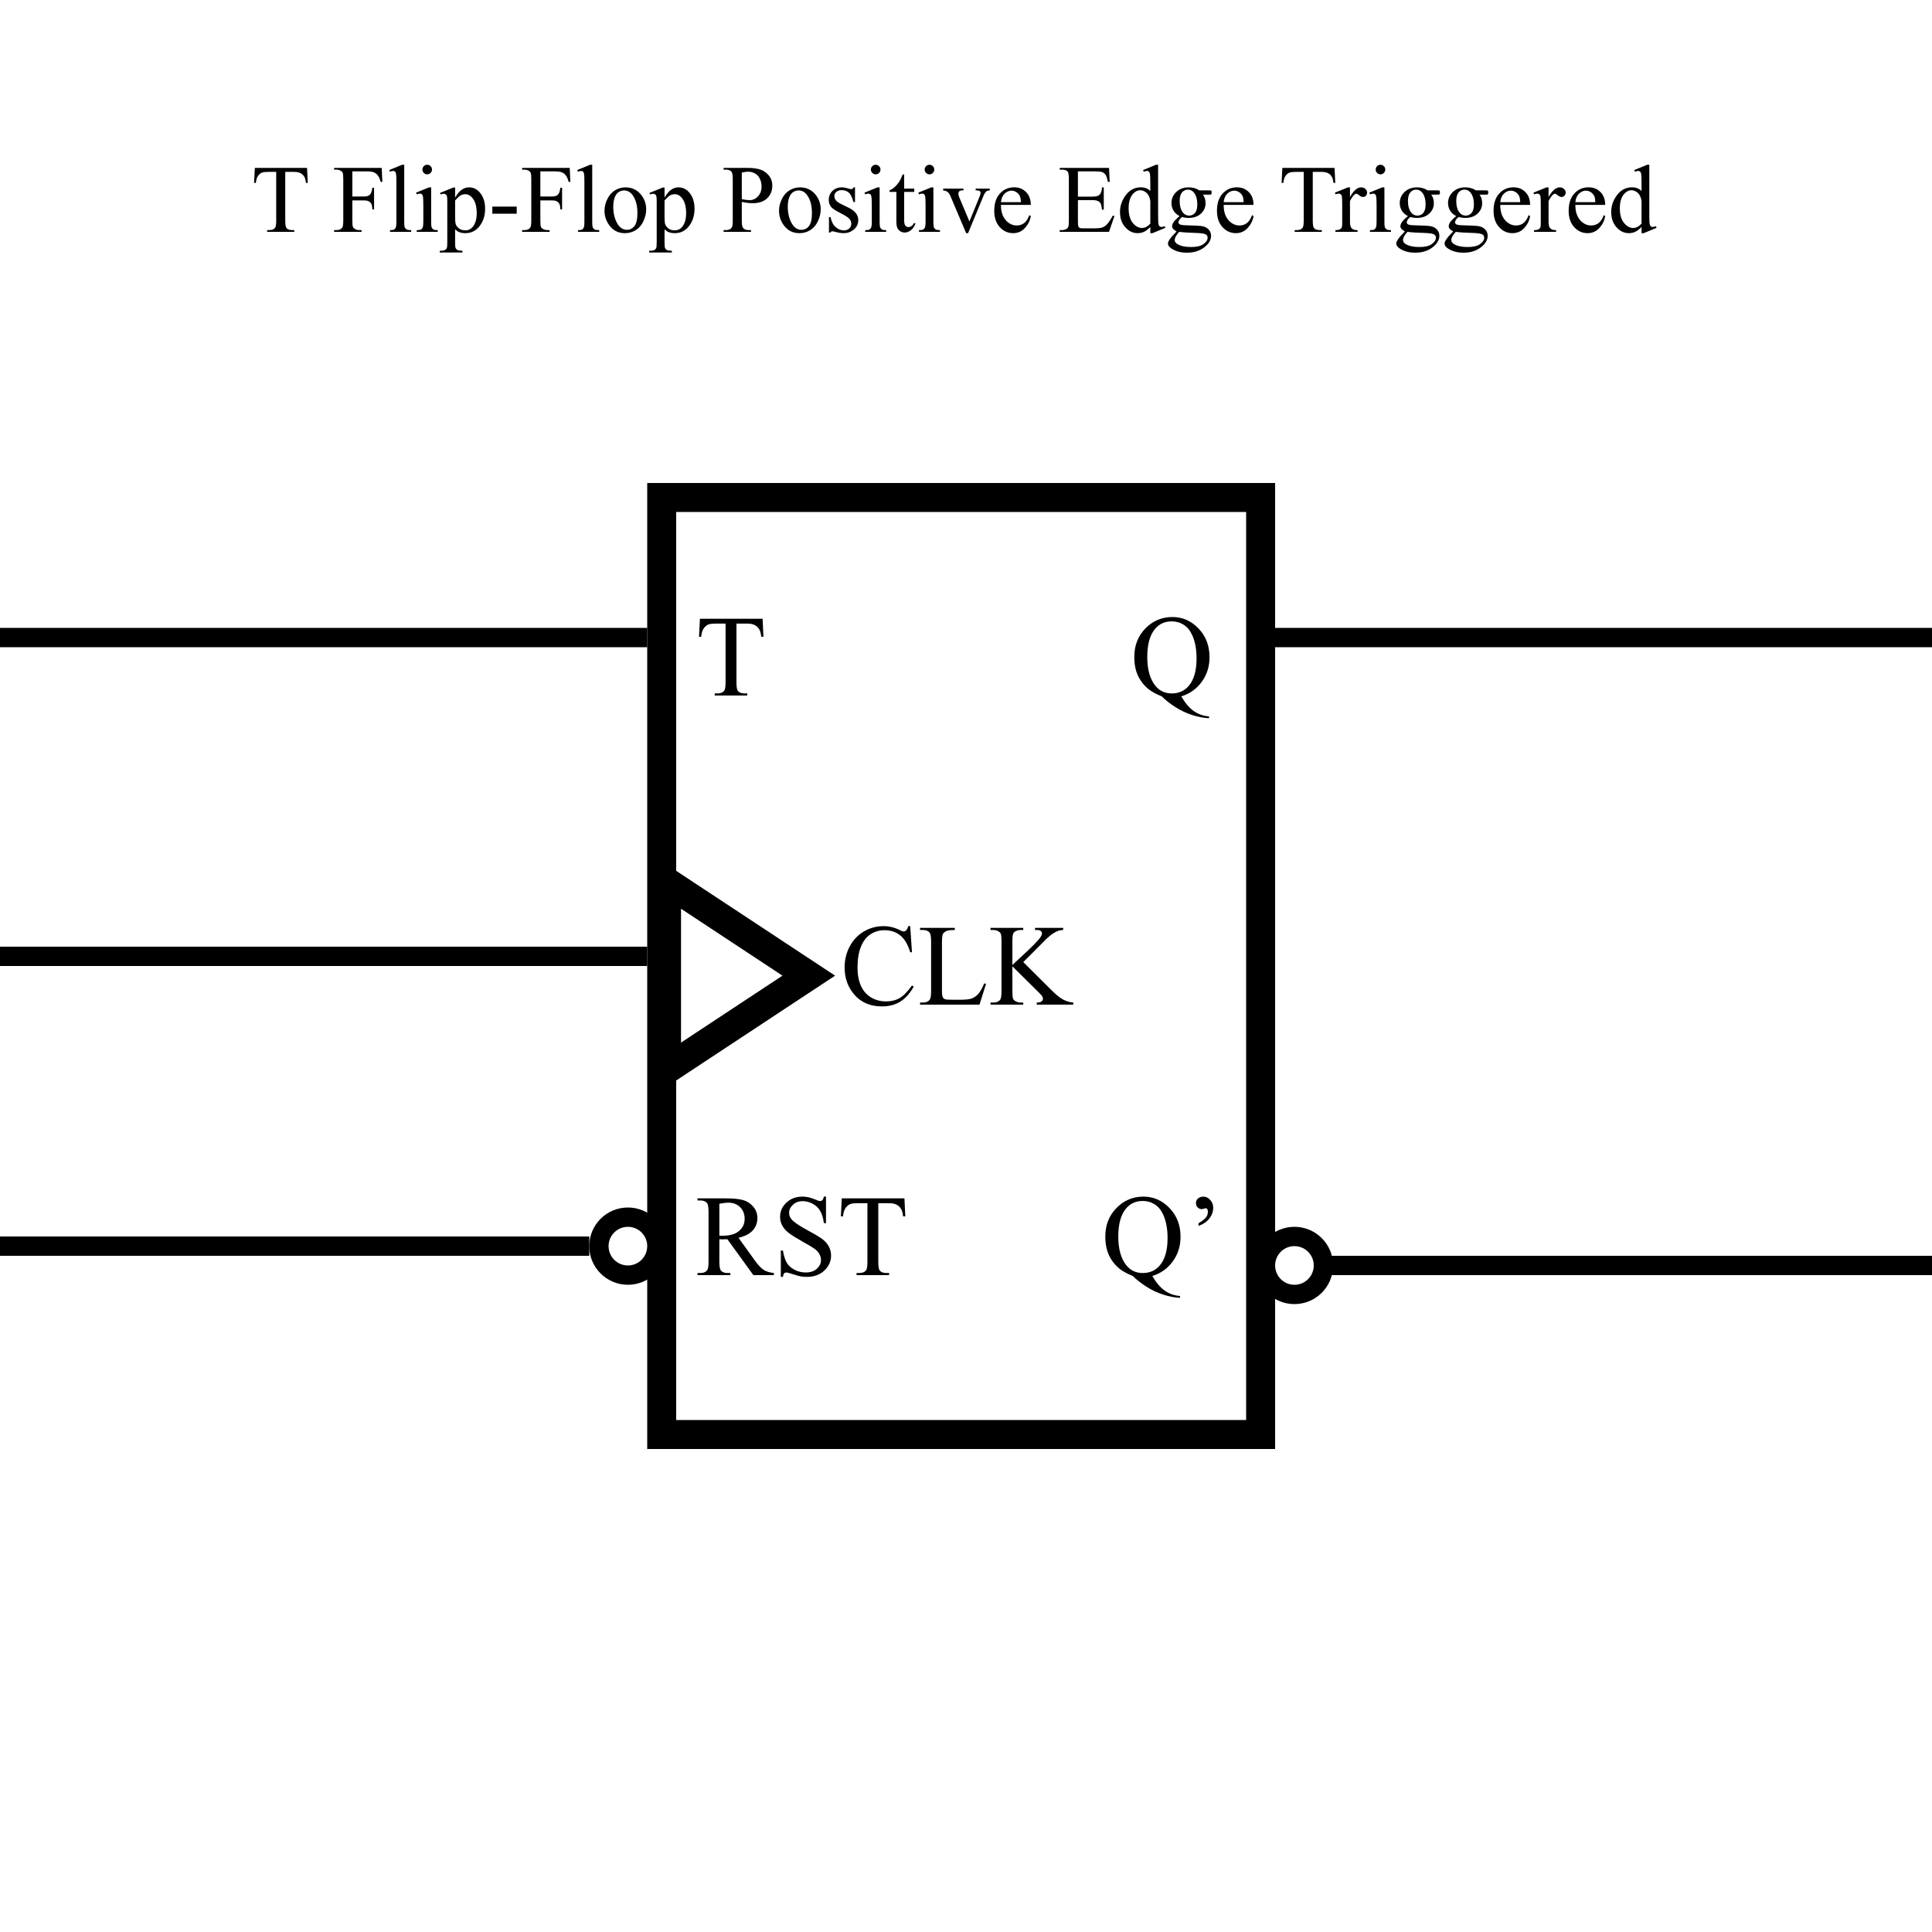 <svg width="200" height="200" viewBox="0 0 200 200" fill="none" xmlns="http://www.w3.org/2000/svg">
<rect width="200" height="200" fill="white"/>
<rect x="68.5" y="51.5" width="62" height="97" fill="white" stroke="black" stroke-width="3"/>
<line y1="66" x2="67" y2="66" stroke="black" stroke-width="2"/>
<line y1="129" x2="61" y2="129" stroke="black" stroke-width="2"/>
<line y1="99" x2="67" y2="99" stroke="black" stroke-width="2"/>
<line x1="130" y1="66" x2="200" y2="66" stroke="black" stroke-width="2"/>
<line x1="130" y1="131" x2="200" y2="131" stroke="black" stroke-width="2"/>
<path d="M78.943 64.055L79.031 65.918H78.809C78.766 65.59 78.707 65.356 78.633 65.215C78.512 64.988 78.35 64.822 78.147 64.717C77.947 64.607 77.684 64.553 77.356 64.553H76.236V70.623C76.236 71.111 76.289 71.416 76.394 71.537C76.543 71.701 76.772 71.783 77.08 71.783H77.356V72H73.986V71.783H74.268C74.603 71.783 74.842 71.682 74.982 71.478C75.068 71.353 75.111 71.068 75.111 70.623V64.553H74.156C73.785 64.553 73.522 64.58 73.365 64.635C73.162 64.709 72.988 64.852 72.844 65.062C72.699 65.273 72.613 65.559 72.586 65.918H72.363L72.457 64.055H78.943Z" fill="black"/>
<path d="M94.225 95.873L94.406 98.574H94.225C93.982 97.766 93.637 97.184 93.188 96.828C92.738 96.473 92.199 96.295 91.57 96.295C91.043 96.295 90.566 96.43 90.141 96.699C89.715 96.965 89.379 97.391 89.133 97.977C88.891 98.562 88.769 99.291 88.769 100.162C88.769 100.881 88.885 101.504 89.115 102.031C89.346 102.559 89.691 102.963 90.152 103.244C90.617 103.525 91.147 103.666 91.74 103.666C92.256 103.666 92.711 103.557 93.106 103.338C93.5 103.115 93.934 102.676 94.406 102.02L94.588 102.137C94.189 102.844 93.725 103.361 93.193 103.689C92.662 104.018 92.031 104.182 91.301 104.182C89.984 104.182 88.965 103.693 88.242 102.717C87.703 101.99 87.434 101.135 87.434 100.15C87.434 99.357 87.611 98.629 87.967 97.965C88.322 97.301 88.811 96.787 89.432 96.424C90.057 96.057 90.738 95.873 91.477 95.873C92.051 95.873 92.617 96.014 93.176 96.295C93.34 96.381 93.457 96.424 93.527 96.424C93.633 96.424 93.725 96.387 93.803 96.312C93.904 96.207 93.977 96.061 94.019 95.873H94.225ZM101.883 101.803L102.076 101.844L101.396 104H95.244V103.783H95.543C95.879 103.783 96.119 103.674 96.264 103.455C96.346 103.33 96.387 103.041 96.387 102.588V97.461C96.387 96.965 96.332 96.654 96.223 96.529C96.07 96.357 95.844 96.272 95.543 96.272H95.244V96.055H98.842V96.272C98.42 96.268 98.123 96.307 97.951 96.389C97.783 96.471 97.668 96.574 97.606 96.699C97.543 96.824 97.512 97.123 97.512 97.596V102.588C97.512 102.912 97.543 103.135 97.606 103.256C97.652 103.338 97.725 103.398 97.822 103.438C97.92 103.477 98.225 103.496 98.736 103.496H99.316C99.926 103.496 100.354 103.451 100.6 103.361C100.846 103.271 101.07 103.113 101.273 102.887C101.477 102.656 101.68 102.295 101.883 101.803ZM105.926 99.594L108.855 102.506C109.336 102.986 109.746 103.314 110.086 103.49C110.426 103.662 110.766 103.76 111.105 103.783V104H107.326V103.783C107.553 103.783 107.715 103.746 107.812 103.672C107.914 103.594 107.965 103.508 107.965 103.414C107.965 103.32 107.945 103.236 107.906 103.162C107.871 103.088 107.75 102.949 107.543 102.746L104.801 100.033V102.594C104.801 102.996 104.826 103.262 104.877 103.391C104.916 103.488 104.998 103.572 105.123 103.643C105.291 103.736 105.469 103.783 105.656 103.783H105.926V104H102.539V103.783H102.82C103.148 103.783 103.387 103.688 103.535 103.496C103.629 103.371 103.676 103.07 103.676 102.594V97.461C103.676 97.059 103.65 96.791 103.6 96.658C103.561 96.564 103.48 96.482 103.359 96.412C103.188 96.318 103.008 96.272 102.82 96.272H102.539V96.055H105.926V96.272H105.656C105.473 96.272 105.295 96.316 105.123 96.406C105.002 96.469 104.918 96.562 104.871 96.688C104.824 96.812 104.801 97.07 104.801 97.461V99.893C104.879 99.818 105.146 99.57 105.604 99.148C106.764 98.086 107.465 97.377 107.707 97.022C107.812 96.865 107.865 96.728 107.865 96.611C107.865 96.522 107.824 96.443 107.742 96.377C107.66 96.307 107.521 96.272 107.326 96.272H107.145V96.055H110.062V96.272C109.891 96.275 109.734 96.299 109.594 96.342C109.453 96.385 109.281 96.469 109.078 96.594C108.875 96.715 108.625 96.912 108.328 97.186C108.242 97.264 107.846 97.664 107.139 98.387L105.926 99.594Z" fill="black"/>
<path d="M80.109 132H77.988L75.299 128.285C75.1 128.293 74.938 128.297 74.812 128.297C74.762 128.297 74.707 128.297 74.648 128.297C74.59 128.293 74.529 128.289 74.467 128.285V130.594C74.467 131.094 74.522 131.404 74.631 131.525C74.779 131.697 75.002 131.783 75.299 131.783H75.609V132H72.205V131.783H72.504C72.84 131.783 73.08 131.674 73.225 131.455C73.307 131.334 73.348 131.047 73.348 130.594V125.461C73.348 124.961 73.293 124.65 73.184 124.529C73.031 124.357 72.805 124.271 72.504 124.271H72.205V124.055H75.1C75.943 124.055 76.564 124.117 76.963 124.242C77.365 124.363 77.705 124.59 77.982 124.922C78.264 125.25 78.404 125.643 78.404 126.1C78.404 126.588 78.244 127.012 77.924 127.371C77.607 127.73 77.115 127.984 76.447 128.133L78.088 130.412C78.463 130.936 78.785 131.283 79.055 131.455C79.324 131.627 79.676 131.736 80.109 131.783V132ZM74.467 127.916C74.541 127.916 74.606 127.918 74.66 127.922C74.715 127.922 74.76 127.922 74.795 127.922C75.553 127.922 76.123 127.758 76.506 127.43C76.893 127.102 77.086 126.684 77.086 126.176C77.086 125.68 76.93 125.277 76.617 124.969C76.309 124.656 75.898 124.5 75.387 124.5C75.16 124.5 74.853 124.537 74.467 124.611V127.916ZM85.506 123.873V126.621H85.289C85.219 126.094 85.092 125.674 84.908 125.361C84.728 125.049 84.471 124.801 84.135 124.617C83.799 124.434 83.451 124.342 83.092 124.342C82.686 124.342 82.35 124.467 82.084 124.717C81.818 124.963 81.686 125.244 81.686 125.561C81.686 125.803 81.769 126.023 81.938 126.223C82.18 126.516 82.756 126.906 83.666 127.395C84.408 127.793 84.914 128.1 85.184 128.314C85.457 128.525 85.666 128.775 85.811 129.064C85.959 129.354 86.033 129.656 86.033 129.973C86.033 130.574 85.799 131.094 85.33 131.531C84.865 131.965 84.266 132.182 83.531 132.182C83.301 132.182 83.084 132.164 82.881 132.129C82.76 132.109 82.508 132.039 82.125 131.918C81.746 131.793 81.506 131.73 81.404 131.73C81.307 131.73 81.228 131.76 81.17 131.818C81.115 131.877 81.074 131.998 81.047 132.182H80.83V129.457H81.047C81.148 130.027 81.285 130.455 81.457 130.74C81.629 131.021 81.891 131.256 82.242 131.443C82.598 131.631 82.986 131.725 83.408 131.725C83.897 131.725 84.281 131.596 84.562 131.338C84.848 131.08 84.99 130.775 84.99 130.424C84.99 130.229 84.936 130.031 84.826 129.832C84.721 129.633 84.555 129.447 84.328 129.275C84.176 129.158 83.76 128.91 83.08 128.531C82.4 128.148 81.916 127.844 81.627 127.617C81.342 127.391 81.125 127.141 80.977 126.867C80.828 126.594 80.754 126.293 80.754 125.965C80.754 125.395 80.973 124.904 81.41 124.494C81.848 124.08 82.404 123.873 83.08 123.873C83.502 123.873 83.949 123.977 84.422 124.184C84.641 124.281 84.795 124.33 84.885 124.33C84.986 124.33 85.068 124.301 85.131 124.242C85.197 124.18 85.25 124.057 85.289 123.873H85.506ZM93.627 124.055L93.715 125.918H93.492C93.449 125.59 93.391 125.355 93.316 125.215C93.195 124.988 93.033 124.822 92.83 124.717C92.631 124.607 92.367 124.553 92.039 124.553H90.92V130.623C90.92 131.111 90.973 131.416 91.078 131.537C91.227 131.701 91.455 131.783 91.764 131.783H92.039V132H88.67V131.783H88.951C89.287 131.783 89.525 131.682 89.666 131.479C89.752 131.354 89.795 131.068 89.795 130.623V124.553H88.84C88.469 124.553 88.205 124.58 88.049 124.635C87.846 124.709 87.672 124.852 87.527 125.062C87.383 125.273 87.297 125.559 87.269 125.918H87.047L87.141 124.055H93.627Z" fill="black"/>
<path d="M122.285 72.088C122.684 72.775 123.113 73.281 123.574 73.606C124.039 73.93 124.566 74.115 125.156 74.162V74.35C124.617 74.33 124.041 74.221 123.428 74.022C122.814 73.826 122.232 73.553 121.682 73.201C121.135 72.853 120.662 72.482 120.264 72.088C119.701 71.861 119.256 71.621 118.928 71.367C118.451 70.988 118.08 70.523 117.814 69.973C117.553 69.418 117.422 68.764 117.422 68.01C117.422 66.822 117.807 65.836 118.576 65.051C119.346 64.266 120.277 63.873 121.371 63.873C122.41 63.873 123.309 64.268 124.066 65.057C124.828 65.842 125.209 66.834 125.209 68.033C125.209 69.006 124.938 69.859 124.395 70.594C123.855 71.328 123.152 71.826 122.285 72.088ZM121.301 64.324C120.59 64.324 120.018 64.578 119.584 65.086C119.037 65.723 118.764 66.697 118.764 68.01C118.764 69.295 119.041 70.285 119.596 70.981C120.025 71.516 120.594 71.783 121.301 71.783C122.035 71.783 122.627 71.516 123.076 70.981C123.604 70.348 123.867 69.414 123.867 68.18C123.867 67.231 123.723 66.432 123.434 65.783C123.211 65.283 122.914 64.916 122.543 64.682C122.176 64.443 121.762 64.324 121.301 64.324Z" fill="black"/>
<path d="M119.285 132.088C119.684 132.775 120.113 133.281 120.574 133.605C121.039 133.93 121.566 134.115 122.156 134.162V134.35C121.617 134.33 121.041 134.221 120.428 134.021C119.814 133.826 119.232 133.553 118.682 133.201C118.135 132.854 117.662 132.482 117.264 132.088C116.701 131.861 116.256 131.621 115.928 131.367C115.451 130.988 115.08 130.523 114.814 129.973C114.553 129.418 114.422 128.764 114.422 128.01C114.422 126.822 114.807 125.836 115.576 125.051C116.346 124.266 117.277 123.873 118.371 123.873C119.41 123.873 120.309 124.268 121.066 125.057C121.828 125.842 122.209 126.834 122.209 128.033C122.209 129.006 121.938 129.859 121.395 130.594C120.855 131.328 120.152 131.826 119.285 132.088ZM118.301 124.324C117.59 124.324 117.018 124.578 116.584 125.086C116.037 125.723 115.764 126.697 115.764 128.01C115.764 129.295 116.041 130.285 116.596 130.98C117.025 131.516 117.594 131.783 118.301 131.783C119.035 131.783 119.627 131.516 120.076 130.98C120.604 130.348 120.867 129.414 120.867 128.18C120.867 127.23 120.723 126.432 120.434 125.783C120.211 125.283 119.914 124.916 119.543 124.682C119.176 124.443 118.762 124.324 118.301 124.324ZM124.066 126.908V126.633C124.469 126.395 124.742 126.172 124.887 125.965C124.988 125.816 125.039 125.639 125.039 125.432C125.039 125.311 125.018 125.221 124.975 125.162C124.928 125.104 124.877 125.074 124.822 125.074C124.779 125.074 124.723 125.088 124.652 125.115C124.551 125.15 124.467 125.168 124.4 125.168C124.244 125.168 124.105 125.109 123.984 124.992C123.863 124.875 123.803 124.729 123.803 124.553C123.803 124.357 123.863 124.205 123.984 124.096C124.148 123.947 124.344 123.873 124.57 123.873C124.832 123.873 125.066 123.984 125.273 124.207C125.484 124.426 125.59 124.699 125.59 125.027C125.59 125.488 125.416 125.908 125.068 126.287C124.838 126.537 124.504 126.744 124.066 126.908Z" fill="black"/>
<path d="M31.786 17.379L31.859 18.932H31.674C31.638 18.658 31.589 18.463 31.527 18.346C31.426 18.157 31.291 18.019 31.122 17.931C30.956 17.84 30.736 17.794 30.463 17.794H29.53V22.852C29.53 23.259 29.574 23.513 29.662 23.614C29.786 23.751 29.976 23.819 30.233 23.819H30.463V24H27.655V23.819H27.89C28.17 23.819 28.368 23.735 28.485 23.565C28.557 23.461 28.593 23.224 28.593 22.852V17.794H27.797C27.488 17.794 27.268 17.817 27.138 17.862C26.968 17.924 26.824 18.043 26.703 18.219C26.583 18.395 26.511 18.632 26.488 18.932H26.303L26.381 17.379H31.786ZM36.474 17.74V20.343H37.68C37.956 20.343 38.158 20.283 38.285 20.162C38.415 20.038 38.502 19.796 38.544 19.435H38.725V21.676H38.544C38.541 21.419 38.507 21.23 38.441 21.109C38.38 20.989 38.292 20.899 38.178 20.841C38.067 20.779 37.901 20.748 37.68 20.748H36.474V22.828C36.474 23.163 36.495 23.385 36.537 23.492C36.57 23.574 36.638 23.644 36.742 23.702C36.885 23.78 37.035 23.819 37.191 23.819H37.431V24H34.589V23.819H34.823C35.097 23.819 35.295 23.74 35.419 23.58C35.497 23.476 35.536 23.225 35.536 22.828V18.551C35.536 18.215 35.515 17.994 35.473 17.887C35.44 17.805 35.373 17.735 35.273 17.677C35.133 17.599 34.983 17.56 34.823 17.56H34.589V17.379H39.516L39.579 18.834H39.408C39.324 18.525 39.224 18.299 39.11 18.155C39 18.009 38.861 17.903 38.695 17.838C38.533 17.773 38.279 17.74 37.934 17.74H36.474ZM41.845 17.057V22.989C41.845 23.269 41.864 23.455 41.903 23.546C41.946 23.637 42.009 23.707 42.094 23.756C42.178 23.801 42.336 23.824 42.567 23.824V24H40.375V23.824C40.58 23.824 40.72 23.803 40.795 23.761C40.87 23.718 40.928 23.648 40.971 23.551C41.013 23.453 41.034 23.266 41.034 22.989V18.927C41.034 18.422 41.023 18.113 41 17.999C40.977 17.882 40.94 17.802 40.888 17.76C40.839 17.717 40.775 17.696 40.697 17.696C40.613 17.696 40.505 17.722 40.375 17.774L40.292 17.604L41.625 17.057H41.845ZM44.227 17.057C44.364 17.057 44.48 17.105 44.574 17.203C44.672 17.297 44.721 17.413 44.721 17.55C44.721 17.686 44.672 17.804 44.574 17.901C44.48 17.999 44.364 18.048 44.227 18.048C44.091 18.048 43.974 17.999 43.876 17.901C43.778 17.804 43.73 17.686 43.73 17.55C43.73 17.413 43.777 17.297 43.871 17.203C43.969 17.105 44.088 17.057 44.227 17.057ZM44.633 19.395V22.989C44.633 23.269 44.652 23.456 44.691 23.551C44.734 23.642 44.794 23.71 44.872 23.756C44.953 23.801 45.1 23.824 45.312 23.824V24H43.139V23.824C43.357 23.824 43.503 23.803 43.578 23.761C43.653 23.718 43.712 23.648 43.754 23.551C43.8 23.453 43.822 23.266 43.822 22.989V21.266C43.822 20.781 43.808 20.466 43.778 20.323C43.755 20.219 43.72 20.148 43.671 20.108C43.622 20.066 43.555 20.045 43.471 20.045C43.38 20.045 43.269 20.069 43.139 20.118L43.07 19.942L44.418 19.395H44.633ZM45.551 19.972L46.928 19.415H47.113V20.46C47.344 20.066 47.575 19.791 47.807 19.635C48.041 19.475 48.287 19.395 48.544 19.395C48.993 19.395 49.367 19.571 49.667 19.923C50.035 20.352 50.219 20.912 50.219 21.602C50.219 22.374 49.997 23.012 49.555 23.517C49.19 23.93 48.731 24.137 48.178 24.137C47.937 24.137 47.728 24.102 47.553 24.034C47.422 23.985 47.276 23.888 47.113 23.741V25.104C47.113 25.41 47.131 25.603 47.167 25.685C47.206 25.769 47.271 25.836 47.362 25.885C47.457 25.934 47.626 25.958 47.87 25.958V26.139H45.526V25.958H45.648C45.828 25.961 45.98 25.927 46.107 25.855C46.169 25.82 46.217 25.761 46.249 25.68C46.285 25.602 46.303 25.4 46.303 25.074V20.846C46.303 20.556 46.29 20.372 46.264 20.294C46.238 20.216 46.195 20.157 46.137 20.118C46.081 20.079 46.005 20.06 45.907 20.06C45.829 20.06 45.73 20.082 45.609 20.128L45.551 19.972ZM47.113 20.748V22.418C47.113 22.779 47.128 23.017 47.157 23.131C47.203 23.32 47.313 23.486 47.489 23.629C47.668 23.772 47.893 23.844 48.163 23.844C48.489 23.844 48.752 23.717 48.954 23.463C49.218 23.131 49.35 22.664 49.35 22.061C49.35 21.378 49.2 20.852 48.9 20.484C48.692 20.23 48.445 20.104 48.158 20.104C48.002 20.104 47.847 20.143 47.694 20.221C47.577 20.279 47.383 20.455 47.113 20.748ZM50.966 21.388H53.49V22.125H50.966V21.388ZM55.937 17.74V20.343H57.143C57.419 20.343 57.621 20.283 57.748 20.162C57.878 20.038 57.965 19.796 58.007 19.435H58.188V21.676H58.007C58.004 21.419 57.969 21.23 57.904 21.109C57.842 20.989 57.755 20.899 57.641 20.841C57.53 20.779 57.364 20.748 57.143 20.748H55.937V22.828C55.937 23.163 55.958 23.385 56 23.492C56.033 23.574 56.101 23.644 56.205 23.702C56.348 23.78 56.498 23.819 56.654 23.819H56.894V24H54.052V23.819H54.286C54.56 23.819 54.758 23.74 54.882 23.58C54.96 23.476 54.999 23.225 54.999 22.828V18.551C54.999 18.215 54.978 17.994 54.935 17.887C54.903 17.805 54.836 17.735 54.735 17.677C54.595 17.599 54.446 17.56 54.286 17.56H54.052V17.379H58.978L59.042 18.834H58.871C58.786 18.525 58.687 18.299 58.573 18.155C58.463 18.009 58.324 17.903 58.158 17.838C57.995 17.773 57.742 17.74 57.397 17.74H55.937ZM61.308 17.057V22.989C61.308 23.269 61.327 23.455 61.366 23.546C61.408 23.637 61.472 23.707 61.557 23.756C61.641 23.801 61.799 23.824 62.03 23.824V24H59.838V23.824C60.043 23.824 60.183 23.803 60.258 23.761C60.333 23.718 60.391 23.648 60.434 23.551C60.476 23.453 60.497 23.266 60.497 22.989V18.927C60.497 18.422 60.486 18.113 60.463 17.999C60.44 17.882 60.403 17.802 60.351 17.76C60.302 17.717 60.238 17.696 60.16 17.696C60.075 17.696 59.968 17.722 59.838 17.774L59.755 17.604L61.088 17.057H61.308ZM64.74 19.395C65.417 19.395 65.961 19.653 66.371 20.167C66.719 20.606 66.894 21.111 66.894 21.681C66.894 22.081 66.797 22.486 66.606 22.896C66.413 23.307 66.148 23.616 65.81 23.824C65.474 24.033 65.1 24.137 64.686 24.137C64.013 24.137 63.477 23.868 63.08 23.331C62.745 22.879 62.577 22.371 62.577 21.808C62.577 21.398 62.678 20.991 62.88 20.587C63.085 20.18 63.353 19.881 63.685 19.689C64.018 19.493 64.369 19.395 64.74 19.395ZM64.589 19.713C64.416 19.713 64.242 19.765 64.066 19.869C63.894 19.97 63.754 20.149 63.647 20.406C63.539 20.663 63.485 20.994 63.485 21.398C63.485 22.049 63.614 22.61 63.871 23.082C64.132 23.554 64.473 23.79 64.897 23.79C65.212 23.79 65.473 23.66 65.678 23.399C65.883 23.139 65.985 22.691 65.985 22.057C65.985 21.262 65.814 20.637 65.473 20.182C65.242 19.869 64.947 19.713 64.589 19.713ZM67.231 19.972L68.607 19.415H68.793V20.46C69.024 20.066 69.255 19.791 69.486 19.635C69.721 19.475 69.966 19.395 70.224 19.395C70.673 19.395 71.047 19.571 71.347 19.923C71.715 20.352 71.898 20.912 71.898 21.602C71.898 22.374 71.677 23.012 71.234 23.517C70.87 23.93 70.411 24.137 69.857 24.137C69.617 24.137 69.408 24.102 69.232 24.034C69.102 23.985 68.956 23.888 68.793 23.741V25.104C68.793 25.41 68.811 25.603 68.847 25.685C68.886 25.769 68.951 25.836 69.042 25.885C69.136 25.934 69.306 25.958 69.55 25.958V26.139H67.206V25.958H67.328C67.507 25.961 67.66 25.927 67.787 25.855C67.849 25.82 67.896 25.761 67.929 25.68C67.965 25.602 67.982 25.4 67.982 25.074V20.846C67.982 20.556 67.969 20.372 67.943 20.294C67.917 20.216 67.875 20.157 67.816 20.118C67.761 20.079 67.685 20.06 67.587 20.06C67.509 20.06 67.409 20.082 67.289 20.128L67.231 19.972ZM68.793 20.748V22.418C68.793 22.779 68.808 23.017 68.837 23.131C68.882 23.32 68.993 23.486 69.169 23.629C69.348 23.772 69.573 23.844 69.843 23.844C70.168 23.844 70.432 23.717 70.634 23.463C70.897 23.131 71.029 22.664 71.029 22.061C71.029 21.378 70.88 20.852 70.58 20.484C70.372 20.23 70.124 20.104 69.838 20.104C69.682 20.104 69.527 20.143 69.374 20.221C69.257 20.279 69.063 20.455 68.793 20.748ZM76.791 20.899V22.828C76.791 23.245 76.837 23.504 76.928 23.605C77.051 23.748 77.239 23.819 77.489 23.819H77.743V24H74.906V23.819H75.155C75.435 23.819 75.635 23.728 75.756 23.546C75.821 23.445 75.853 23.206 75.853 22.828V18.551C75.853 18.134 75.81 17.875 75.722 17.774C75.595 17.631 75.406 17.56 75.155 17.56H74.906V17.379H77.333C77.925 17.379 78.393 17.441 78.734 17.564C79.076 17.685 79.364 17.89 79.599 18.18C79.833 18.469 79.95 18.813 79.95 19.21C79.95 19.75 79.771 20.19 79.413 20.528C79.058 20.867 78.555 21.036 77.904 21.036C77.745 21.036 77.572 21.025 77.387 21.002C77.201 20.979 77.003 20.945 76.791 20.899ZM76.791 20.621C76.963 20.654 77.117 20.678 77.25 20.694C77.383 20.711 77.497 20.719 77.592 20.719C77.93 20.719 78.222 20.588 78.466 20.328C78.713 20.064 78.837 19.724 78.837 19.308C78.837 19.021 78.778 18.756 78.661 18.512C78.544 18.264 78.378 18.08 78.163 17.96C77.948 17.836 77.704 17.774 77.431 17.774C77.265 17.774 77.051 17.805 76.791 17.867V20.621ZM82.807 19.395C83.484 19.395 84.027 19.653 84.438 20.167C84.786 20.606 84.96 21.111 84.96 21.681C84.96 22.081 84.864 22.486 84.672 22.896C84.48 23.307 84.215 23.616 83.876 23.824C83.541 24.033 83.166 24.137 82.753 24.137C82.079 24.137 81.544 23.868 81.147 23.331C80.811 22.879 80.644 22.371 80.644 21.808C80.644 21.398 80.745 20.991 80.946 20.587C81.151 20.18 81.42 19.881 81.752 19.689C82.084 19.493 82.436 19.395 82.807 19.395ZM82.655 19.713C82.483 19.713 82.309 19.765 82.133 19.869C81.96 19.97 81.82 20.149 81.713 20.406C81.606 20.663 81.552 20.994 81.552 21.398C81.552 22.049 81.68 22.61 81.938 23.082C82.198 23.554 82.54 23.79 82.963 23.79C83.279 23.79 83.539 23.66 83.744 23.399C83.949 23.139 84.052 22.691 84.052 22.057C84.052 21.262 83.881 20.637 83.539 20.182C83.308 19.869 83.013 19.713 82.655 19.713ZM88.51 19.395V20.919H88.349C88.225 20.44 88.065 20.115 87.87 19.942C87.678 19.77 87.432 19.684 87.133 19.684C86.905 19.684 86.721 19.744 86.581 19.864C86.441 19.985 86.371 20.118 86.371 20.265C86.371 20.447 86.423 20.603 86.527 20.733C86.628 20.867 86.833 21.009 87.143 21.158L87.856 21.505C88.516 21.827 88.847 22.252 88.847 22.779C88.847 23.186 88.692 23.515 88.383 23.766C88.077 24.013 87.733 24.137 87.353 24.137C87.079 24.137 86.767 24.088 86.415 23.99C86.308 23.958 86.22 23.941 86.151 23.941C86.076 23.941 86.018 23.984 85.976 24.068H85.814V22.472H85.976C86.067 22.927 86.241 23.271 86.498 23.502C86.755 23.733 87.043 23.849 87.362 23.849C87.587 23.849 87.769 23.784 87.909 23.653C88.052 23.52 88.124 23.36 88.124 23.175C88.124 22.95 88.044 22.761 87.885 22.608C87.728 22.455 87.414 22.262 86.942 22.027C86.47 21.793 86.161 21.581 86.015 21.393C85.868 21.207 85.795 20.973 85.795 20.689C85.795 20.322 85.92 20.014 86.171 19.767C86.425 19.519 86.752 19.395 87.152 19.395C87.328 19.395 87.541 19.433 87.792 19.508C87.958 19.557 88.069 19.581 88.124 19.581C88.176 19.581 88.217 19.57 88.246 19.547C88.275 19.524 88.31 19.474 88.349 19.395H88.51ZM90.653 17.057C90.79 17.057 90.906 17.105 91 17.203C91.098 17.297 91.147 17.413 91.147 17.55C91.147 17.686 91.098 17.804 91 17.901C90.906 17.999 90.79 18.048 90.653 18.048C90.517 18.048 90.399 17.999 90.302 17.901C90.204 17.804 90.155 17.686 90.155 17.55C90.155 17.413 90.203 17.297 90.297 17.203C90.394 17.105 90.513 17.057 90.653 17.057ZM91.059 19.395V22.989C91.059 23.269 91.078 23.456 91.117 23.551C91.159 23.642 91.22 23.71 91.298 23.756C91.379 23.801 91.526 23.824 91.737 23.824V24H89.564V23.824C89.783 23.824 89.929 23.803 90.004 23.761C90.079 23.718 90.137 23.648 90.18 23.551C90.225 23.453 90.248 23.266 90.248 22.989V21.266C90.248 20.781 90.233 20.466 90.204 20.323C90.181 20.219 90.145 20.148 90.097 20.108C90.048 20.066 89.981 20.045 89.897 20.045C89.805 20.045 89.695 20.069 89.564 20.118L89.496 19.942L90.844 19.395H91.059ZM93.598 18.058V19.527H94.643V19.869H93.598V22.77C93.598 23.059 93.638 23.255 93.72 23.355C93.804 23.456 93.912 23.507 94.042 23.507C94.149 23.507 94.254 23.474 94.355 23.409C94.455 23.341 94.534 23.241 94.589 23.111H94.779C94.665 23.43 94.504 23.671 94.296 23.834C94.088 23.994 93.873 24.073 93.651 24.073C93.502 24.073 93.355 24.033 93.212 23.951C93.069 23.866 92.963 23.748 92.894 23.595C92.826 23.439 92.792 23.199 92.792 22.877V19.869H92.084V19.708C92.263 19.636 92.445 19.516 92.631 19.347C92.82 19.174 92.987 18.971 93.134 18.736C93.209 18.613 93.313 18.386 93.446 18.058H93.598ZM96.22 17.057C96.356 17.057 96.472 17.105 96.566 17.203C96.664 17.297 96.713 17.413 96.713 17.55C96.713 17.686 96.664 17.804 96.566 17.901C96.472 17.999 96.356 18.048 96.22 18.048C96.083 18.048 95.966 17.999 95.868 17.901C95.77 17.804 95.722 17.686 95.722 17.55C95.722 17.413 95.769 17.297 95.863 17.203C95.961 17.105 96.08 17.057 96.22 17.057ZM96.625 19.395V22.989C96.625 23.269 96.644 23.456 96.684 23.551C96.726 23.642 96.786 23.71 96.864 23.756C96.946 23.801 97.092 23.824 97.304 23.824V24H95.131V23.824C95.349 23.824 95.495 23.803 95.57 23.761C95.645 23.718 95.704 23.648 95.746 23.551C95.792 23.453 95.814 23.266 95.814 22.989V21.266C95.814 20.781 95.8 20.466 95.77 20.323C95.748 20.219 95.712 20.148 95.663 20.108C95.614 20.066 95.547 20.045 95.463 20.045C95.372 20.045 95.261 20.069 95.131 20.118L95.062 19.942L96.41 19.395H96.625ZM97.636 19.527H99.74V19.708H99.603C99.477 19.708 99.379 19.739 99.311 19.801C99.245 19.863 99.213 19.946 99.213 20.05C99.213 20.164 99.247 20.299 99.315 20.455L100.355 22.926L101.4 20.362C101.475 20.18 101.513 20.042 101.513 19.947C101.513 19.902 101.5 19.864 101.474 19.835C101.438 19.786 101.392 19.754 101.337 19.737C101.282 19.718 101.169 19.708 101 19.708V19.527H102.46V19.708C102.291 19.721 102.174 19.755 102.108 19.811C101.994 19.908 101.892 20.071 101.801 20.299L100.214 24.137H100.014L98.417 20.362C98.345 20.186 98.277 20.061 98.212 19.986C98.147 19.908 98.064 19.843 97.963 19.791C97.908 19.762 97.799 19.734 97.636 19.708V19.527ZM103.617 21.212C103.614 21.876 103.775 22.397 104.101 22.774C104.426 23.152 104.809 23.341 105.248 23.341C105.541 23.341 105.795 23.261 106.01 23.102C106.228 22.939 106.41 22.662 106.557 22.271L106.708 22.369C106.64 22.815 106.441 23.222 106.112 23.59C105.784 23.954 105.372 24.137 104.877 24.137C104.34 24.137 103.879 23.928 103.495 23.512C103.114 23.092 102.924 22.529 102.924 21.822C102.924 21.057 103.119 20.462 103.51 20.035C103.904 19.605 104.397 19.391 104.989 19.391C105.491 19.391 105.902 19.557 106.225 19.889C106.547 20.217 106.708 20.659 106.708 21.212H103.617ZM103.617 20.929H105.688C105.671 20.642 105.637 20.44 105.585 20.323C105.504 20.141 105.382 19.998 105.219 19.894C105.059 19.789 104.892 19.737 104.716 19.737C104.446 19.737 104.203 19.843 103.988 20.055C103.777 20.263 103.653 20.554 103.617 20.929ZM111.586 17.74V20.357H113.041C113.419 20.357 113.671 20.3 113.798 20.186C113.967 20.037 114.062 19.773 114.081 19.395H114.262V21.7H114.081C114.035 21.378 113.99 21.171 113.944 21.08C113.886 20.966 113.79 20.877 113.656 20.811C113.523 20.746 113.318 20.714 113.041 20.714H111.586V22.896C111.586 23.189 111.599 23.369 111.625 23.434C111.651 23.495 111.697 23.546 111.762 23.585C111.827 23.621 111.951 23.639 112.133 23.639H113.256C113.63 23.639 113.902 23.613 114.071 23.561C114.241 23.509 114.403 23.406 114.56 23.253C114.761 23.051 114.968 22.747 115.18 22.34H115.375L114.804 24H109.701V23.819H109.936C110.092 23.819 110.24 23.782 110.38 23.707C110.484 23.655 110.554 23.577 110.59 23.473C110.629 23.369 110.648 23.155 110.648 22.833V18.531C110.648 18.111 110.606 17.852 110.521 17.755C110.404 17.625 110.209 17.56 109.936 17.56H109.701V17.379H114.804L114.877 18.829H114.687C114.618 18.481 114.542 18.241 114.457 18.111C114.376 17.981 114.254 17.882 114.091 17.814C113.961 17.765 113.731 17.74 113.402 17.74H111.586ZM119.081 23.497C118.863 23.725 118.65 23.889 118.441 23.99C118.233 24.088 118.008 24.137 117.768 24.137C117.279 24.137 116.853 23.933 116.488 23.526C116.124 23.116 115.941 22.59 115.941 21.949C115.941 21.308 116.143 20.722 116.547 20.191C116.951 19.658 117.47 19.391 118.104 19.391C118.498 19.391 118.824 19.516 119.081 19.767V18.941C119.081 18.43 119.068 18.116 119.042 17.999C119.019 17.882 118.982 17.802 118.93 17.76C118.878 17.717 118.812 17.696 118.734 17.696C118.65 17.696 118.537 17.722 118.397 17.774L118.334 17.604L119.667 17.057H119.887V22.227C119.887 22.752 119.898 23.072 119.921 23.189C119.947 23.303 119.986 23.383 120.038 23.429C120.093 23.474 120.157 23.497 120.229 23.497C120.316 23.497 120.434 23.469 120.58 23.414L120.634 23.585L119.306 24.137H119.081V23.497ZM119.081 23.155V20.851C119.062 20.629 119.003 20.427 118.905 20.245C118.808 20.063 118.677 19.926 118.515 19.835C118.355 19.741 118.199 19.693 118.046 19.693C117.759 19.693 117.504 19.822 117.279 20.079C116.983 20.418 116.835 20.912 116.835 21.564C116.835 22.221 116.978 22.726 117.265 23.077C117.551 23.425 117.87 23.6 118.222 23.6C118.518 23.6 118.804 23.451 119.081 23.155ZM122.118 22.369C121.845 22.236 121.635 22.05 121.488 21.812C121.342 21.572 121.269 21.306 121.269 21.017C121.269 20.574 121.435 20.193 121.767 19.874C122.102 19.555 122.53 19.395 123.051 19.395C123.477 19.395 123.847 19.5 124.159 19.708H125.106C125.246 19.708 125.328 19.713 125.351 19.723C125.373 19.729 125.39 19.742 125.399 19.762C125.419 19.791 125.429 19.843 125.429 19.918C125.429 20.003 125.421 20.061 125.404 20.094C125.395 20.11 125.377 20.123 125.351 20.133C125.328 20.143 125.246 20.148 125.106 20.148H124.525C124.708 20.382 124.799 20.681 124.799 21.046C124.799 21.463 124.639 21.819 124.32 22.115C124.001 22.412 123.573 22.56 123.036 22.56C122.815 22.56 122.589 22.527 122.357 22.462C122.214 22.586 122.117 22.695 122.064 22.789C122.016 22.88 121.991 22.958 121.991 23.023C121.991 23.079 122.017 23.133 122.069 23.185C122.125 23.237 122.23 23.274 122.387 23.297C122.478 23.31 122.706 23.321 123.07 23.331C123.741 23.347 124.175 23.37 124.374 23.399C124.677 23.442 124.918 23.554 125.097 23.736C125.279 23.919 125.37 24.143 125.37 24.41C125.37 24.778 125.198 25.123 124.853 25.445C124.345 25.921 123.682 26.158 122.865 26.158C122.237 26.158 121.706 26.017 121.273 25.733C121.029 25.571 120.907 25.401 120.907 25.226C120.907 25.148 120.925 25.069 120.961 24.991C121.016 24.871 121.13 24.703 121.303 24.488C121.326 24.459 121.492 24.283 121.801 23.961C121.632 23.86 121.511 23.77 121.439 23.692C121.371 23.611 121.337 23.52 121.337 23.419C121.337 23.305 121.382 23.172 121.474 23.019C121.568 22.866 121.783 22.649 122.118 22.369ZM122.968 19.63C122.727 19.63 122.525 19.726 122.362 19.918C122.2 20.11 122.118 20.405 122.118 20.802C122.118 21.316 122.229 21.715 122.45 21.998C122.619 22.213 122.834 22.32 123.095 22.32C123.342 22.32 123.546 22.227 123.705 22.042C123.865 21.856 123.944 21.565 123.944 21.168C123.944 20.65 123.832 20.245 123.607 19.952C123.441 19.737 123.228 19.63 122.968 19.63ZM122.069 24C121.916 24.166 121.801 24.321 121.723 24.464C121.645 24.607 121.605 24.739 121.605 24.859C121.605 25.016 121.7 25.152 121.889 25.27C122.214 25.471 122.685 25.572 123.3 25.572C123.886 25.572 124.317 25.468 124.594 25.26C124.874 25.055 125.014 24.835 125.014 24.601C125.014 24.431 124.931 24.311 124.765 24.239C124.595 24.168 124.26 24.125 123.759 24.112C123.026 24.093 122.463 24.055 122.069 24ZM126.674 21.212C126.671 21.876 126.832 22.397 127.157 22.774C127.483 23.152 127.865 23.341 128.305 23.341C128.598 23.341 128.852 23.261 129.066 23.102C129.285 22.939 129.467 22.662 129.613 22.271L129.765 22.369C129.696 22.815 129.498 23.222 129.169 23.59C128.84 23.954 128.428 24.137 127.934 24.137C127.396 24.137 126.936 23.928 126.552 23.512C126.171 23.092 125.98 22.529 125.98 21.822C125.98 21.057 126.176 20.462 126.566 20.035C126.96 19.605 127.453 19.391 128.046 19.391C128.547 19.391 128.959 19.557 129.281 19.889C129.604 20.217 129.765 20.659 129.765 21.212H126.674ZM126.674 20.929H128.744C128.728 20.642 128.694 20.44 128.642 20.323C128.56 20.141 128.438 19.998 128.275 19.894C128.116 19.789 127.948 19.737 127.772 19.737C127.502 19.737 127.26 19.843 127.045 20.055C126.833 20.263 126.71 20.554 126.674 20.929ZM138.153 17.379L138.227 18.932H138.041C138.005 18.658 137.956 18.463 137.895 18.346C137.794 18.157 137.659 18.019 137.489 17.931C137.323 17.84 137.104 17.794 136.83 17.794H135.897V22.852C135.897 23.259 135.941 23.513 136.029 23.614C136.153 23.751 136.343 23.819 136.601 23.819H136.83V24H134.022V23.819H134.257C134.537 23.819 134.735 23.735 134.853 23.565C134.924 23.461 134.96 23.224 134.96 22.852V17.794H134.164C133.855 17.794 133.635 17.817 133.505 17.862C133.336 17.924 133.191 18.043 133.07 18.219C132.95 18.395 132.878 18.632 132.855 18.932H132.67L132.748 17.379H138.153ZM139.75 19.395V20.401C140.124 19.731 140.508 19.395 140.902 19.395C141.081 19.395 141.229 19.451 141.347 19.561C141.464 19.669 141.522 19.794 141.522 19.938C141.522 20.064 141.48 20.172 141.396 20.26C141.311 20.348 141.21 20.392 141.093 20.392C140.979 20.392 140.85 20.336 140.707 20.226C140.567 20.112 140.463 20.055 140.395 20.055C140.336 20.055 140.272 20.087 140.204 20.152C140.058 20.286 139.906 20.506 139.75 20.811V22.955C139.75 23.203 139.781 23.39 139.843 23.517C139.885 23.605 139.96 23.678 140.067 23.736C140.175 23.795 140.329 23.824 140.531 23.824V24H138.241V23.824C138.469 23.824 138.638 23.788 138.749 23.717C138.83 23.665 138.887 23.582 138.92 23.468C138.936 23.412 138.944 23.255 138.944 22.994V21.261C138.944 20.74 138.933 20.431 138.91 20.333C138.891 20.232 138.852 20.159 138.793 20.113C138.738 20.068 138.668 20.045 138.583 20.045C138.482 20.045 138.368 20.069 138.241 20.118L138.192 19.942L139.545 19.395H139.75ZM142.909 17.057C143.046 17.057 143.161 17.105 143.256 17.203C143.354 17.297 143.402 17.413 143.402 17.55C143.402 17.686 143.354 17.804 143.256 17.901C143.161 17.999 143.046 18.048 142.909 18.048C142.772 18.048 142.655 17.999 142.558 17.901C142.46 17.804 142.411 17.686 142.411 17.55C142.411 17.413 142.458 17.297 142.553 17.203C142.65 17.105 142.769 17.057 142.909 17.057ZM143.314 19.395V22.989C143.314 23.269 143.334 23.456 143.373 23.551C143.415 23.642 143.476 23.71 143.554 23.756C143.635 23.801 143.782 23.824 143.993 23.824V24H141.82V23.824C142.038 23.824 142.185 23.803 142.26 23.761C142.335 23.718 142.393 23.648 142.436 23.551C142.481 23.453 142.504 23.266 142.504 22.989V21.266C142.504 20.781 142.489 20.466 142.46 20.323C142.437 20.219 142.401 20.148 142.353 20.108C142.304 20.066 142.237 20.045 142.152 20.045C142.061 20.045 141.951 20.069 141.82 20.118L141.752 19.942L143.1 19.395H143.314ZM145.751 22.369C145.478 22.236 145.268 22.05 145.121 21.812C144.975 21.572 144.901 21.306 144.901 21.017C144.901 20.574 145.067 20.193 145.399 19.874C145.735 19.555 146.163 19.395 146.684 19.395C147.11 19.395 147.479 19.5 147.792 19.708H148.739C148.879 19.708 148.961 19.713 148.983 19.723C149.006 19.729 149.022 19.742 149.032 19.762C149.052 19.791 149.062 19.843 149.062 19.918C149.062 20.003 149.053 20.061 149.037 20.094C149.027 20.11 149.009 20.123 148.983 20.133C148.961 20.143 148.879 20.148 148.739 20.148H148.158C148.34 20.382 148.432 20.681 148.432 21.046C148.432 21.463 148.272 21.819 147.953 22.115C147.634 22.412 147.206 22.56 146.669 22.56C146.448 22.56 146.221 22.527 145.99 22.462C145.847 22.586 145.749 22.695 145.697 22.789C145.648 22.88 145.624 22.958 145.624 23.023C145.624 23.079 145.65 23.133 145.702 23.185C145.757 23.237 145.863 23.274 146.02 23.297C146.111 23.31 146.339 23.321 146.703 23.331C147.374 23.347 147.808 23.37 148.007 23.399C148.31 23.442 148.55 23.554 148.729 23.736C148.912 23.919 149.003 24.143 149.003 24.41C149.003 24.778 148.83 25.123 148.485 25.445C147.978 25.921 147.315 26.158 146.498 26.158C145.87 26.158 145.339 26.017 144.906 25.733C144.662 25.571 144.54 25.401 144.54 25.226C144.54 25.148 144.558 25.069 144.594 24.991C144.649 24.871 144.763 24.703 144.936 24.488C144.958 24.459 145.124 24.283 145.434 23.961C145.264 23.86 145.144 23.77 145.072 23.692C145.004 23.611 144.97 23.52 144.97 23.419C144.97 23.305 145.015 23.172 145.106 23.019C145.201 22.866 145.416 22.649 145.751 22.369ZM146.601 19.63C146.36 19.63 146.158 19.726 145.995 19.918C145.832 20.11 145.751 20.405 145.751 20.802C145.751 21.316 145.862 21.715 146.083 21.998C146.252 22.213 146.467 22.32 146.728 22.32C146.975 22.32 147.178 22.227 147.338 22.042C147.497 21.856 147.577 21.565 147.577 21.168C147.577 20.65 147.465 20.245 147.24 19.952C147.074 19.737 146.861 19.63 146.601 19.63ZM145.702 24C145.549 24.166 145.434 24.321 145.355 24.464C145.277 24.607 145.238 24.739 145.238 24.859C145.238 25.016 145.333 25.152 145.521 25.27C145.847 25.471 146.317 25.572 146.933 25.572C147.519 25.572 147.95 25.468 148.227 25.26C148.507 25.055 148.646 24.835 148.646 24.601C148.646 24.431 148.563 24.311 148.397 24.239C148.228 24.168 147.893 24.125 147.392 24.112C146.659 24.093 146.096 24.055 145.702 24ZM150.751 22.369C150.478 22.236 150.268 22.05 150.121 21.812C149.975 21.572 149.901 21.306 149.901 21.017C149.901 20.574 150.067 20.193 150.399 19.874C150.735 19.555 151.163 19.395 151.684 19.395C152.11 19.395 152.479 19.5 152.792 19.708H153.739C153.879 19.708 153.961 19.713 153.983 19.723C154.006 19.729 154.022 19.742 154.032 19.762C154.052 19.791 154.062 19.843 154.062 19.918C154.062 20.003 154.053 20.061 154.037 20.094C154.027 20.11 154.009 20.123 153.983 20.133C153.961 20.143 153.879 20.148 153.739 20.148H153.158C153.34 20.382 153.432 20.681 153.432 21.046C153.432 21.463 153.272 21.819 152.953 22.115C152.634 22.412 152.206 22.56 151.669 22.56C151.448 22.56 151.221 22.527 150.99 22.462C150.847 22.586 150.749 22.695 150.697 22.789C150.648 22.88 150.624 22.958 150.624 23.023C150.624 23.079 150.65 23.133 150.702 23.185C150.757 23.237 150.863 23.274 151.02 23.297C151.111 23.31 151.339 23.321 151.703 23.331C152.374 23.347 152.808 23.37 153.007 23.399C153.31 23.442 153.55 23.554 153.729 23.736C153.912 23.919 154.003 24.143 154.003 24.41C154.003 24.778 153.83 25.123 153.485 25.445C152.978 25.921 152.315 26.158 151.498 26.158C150.87 26.158 150.339 26.017 149.906 25.733C149.662 25.571 149.54 25.401 149.54 25.226C149.54 25.148 149.558 25.069 149.594 24.991C149.649 24.871 149.763 24.703 149.936 24.488C149.958 24.459 150.124 24.283 150.434 23.961C150.264 23.86 150.144 23.77 150.072 23.692C150.004 23.611 149.97 23.52 149.97 23.419C149.97 23.305 150.015 23.172 150.106 23.019C150.201 22.866 150.416 22.649 150.751 22.369ZM151.601 19.63C151.36 19.63 151.158 19.726 150.995 19.918C150.832 20.11 150.751 20.405 150.751 20.802C150.751 21.316 150.862 21.715 151.083 21.998C151.252 22.213 151.467 22.32 151.728 22.32C151.975 22.32 152.178 22.227 152.338 22.042C152.497 21.856 152.577 21.565 152.577 21.168C152.577 20.65 152.465 20.245 152.24 19.952C152.074 19.737 151.861 19.63 151.601 19.63ZM150.702 24C150.549 24.166 150.434 24.321 150.355 24.464C150.277 24.607 150.238 24.739 150.238 24.859C150.238 25.016 150.333 25.152 150.521 25.27C150.847 25.471 151.317 25.572 151.933 25.572C152.519 25.572 152.95 25.468 153.227 25.26C153.507 25.055 153.646 24.835 153.646 24.601C153.646 24.431 153.563 24.311 153.397 24.239C153.228 24.168 152.893 24.125 152.392 24.112C151.659 24.093 151.096 24.055 150.702 24ZM155.307 21.212C155.303 21.876 155.465 22.397 155.79 22.774C156.116 23.152 156.498 23.341 156.938 23.341C157.23 23.341 157.484 23.261 157.699 23.102C157.917 22.939 158.1 22.662 158.246 22.271L158.397 22.369C158.329 22.815 158.131 23.222 157.802 23.59C157.473 23.954 157.061 24.137 156.566 24.137C156.029 24.137 155.569 23.928 155.185 23.512C154.804 23.092 154.613 22.529 154.613 21.822C154.613 21.057 154.809 20.462 155.199 20.035C155.593 19.605 156.086 19.391 156.679 19.391C157.18 19.391 157.592 19.557 157.914 19.889C158.236 20.217 158.397 20.659 158.397 21.212H155.307ZM155.307 20.929H157.377C157.361 20.642 157.326 20.44 157.274 20.323C157.193 20.141 157.071 19.998 156.908 19.894C156.749 19.789 156.581 19.737 156.405 19.737C156.135 19.737 155.893 19.843 155.678 20.055C155.466 20.263 155.342 20.554 155.307 20.929ZM160.307 19.395V20.401C160.681 19.731 161.065 19.395 161.459 19.395C161.638 19.395 161.786 19.451 161.903 19.561C162.021 19.669 162.079 19.794 162.079 19.938C162.079 20.064 162.037 20.172 161.952 20.26C161.868 20.348 161.767 20.392 161.649 20.392C161.535 20.392 161.407 20.336 161.264 20.226C161.124 20.112 161.02 20.055 160.951 20.055C160.893 20.055 160.829 20.087 160.761 20.152C160.614 20.286 160.463 20.506 160.307 20.811V22.955C160.307 23.203 160.338 23.39 160.399 23.517C160.442 23.605 160.517 23.678 160.624 23.736C160.731 23.795 160.886 23.824 161.088 23.824V24H158.798V23.824C159.026 23.824 159.195 23.788 159.306 23.717C159.387 23.665 159.444 23.582 159.477 23.468C159.493 23.412 159.501 23.255 159.501 22.994V21.261C159.501 20.74 159.49 20.431 159.467 20.333C159.447 20.232 159.408 20.159 159.35 20.113C159.294 20.068 159.224 20.045 159.14 20.045C159.039 20.045 158.925 20.069 158.798 20.118L158.749 19.942L160.102 19.395H160.307ZM163.08 21.212C163.077 21.876 163.238 22.397 163.563 22.774C163.889 23.152 164.271 23.341 164.711 23.341C165.004 23.341 165.258 23.261 165.473 23.102C165.691 22.939 165.873 22.662 166.02 22.271L166.171 22.369C166.103 22.815 165.904 23.222 165.575 23.59C165.246 23.954 164.835 24.137 164.34 24.137C163.803 24.137 163.342 23.928 162.958 23.512C162.577 23.092 162.387 22.529 162.387 21.822C162.387 21.057 162.582 20.462 162.973 20.035C163.367 19.605 163.86 19.391 164.452 19.391C164.953 19.391 165.365 19.557 165.688 19.889C166.01 20.217 166.171 20.659 166.171 21.212H163.08ZM163.08 20.929H165.15C165.134 20.642 165.1 20.44 165.048 20.323C164.966 20.141 164.844 19.998 164.682 19.894C164.522 19.789 164.354 19.737 164.179 19.737C163.909 19.737 163.666 19.843 163.451 20.055C163.24 20.263 163.116 20.554 163.08 20.929ZM169.931 23.497C169.713 23.725 169.499 23.889 169.291 23.99C169.083 24.088 168.858 24.137 168.617 24.137C168.129 24.137 167.702 23.933 167.338 23.526C166.973 23.116 166.791 22.59 166.791 21.949C166.791 21.308 166.993 20.722 167.396 20.191C167.8 19.658 168.319 19.391 168.954 19.391C169.348 19.391 169.674 19.516 169.931 19.767V18.941C169.931 18.43 169.918 18.116 169.892 17.999C169.869 17.882 169.831 17.802 169.779 17.76C169.727 17.717 169.662 17.696 169.584 17.696C169.499 17.696 169.387 17.722 169.247 17.774L169.184 17.604L170.517 17.057H170.736V22.227C170.736 22.752 170.748 23.072 170.771 23.189C170.797 23.303 170.836 23.383 170.888 23.429C170.943 23.474 171.007 23.497 171.078 23.497C171.166 23.497 171.283 23.469 171.43 23.414L171.483 23.585L170.155 24.137H169.931V23.497ZM169.931 23.155V20.851C169.911 20.629 169.853 20.427 169.755 20.245C169.657 20.063 169.527 19.926 169.364 19.835C169.205 19.741 169.049 19.693 168.896 19.693C168.609 19.693 168.354 19.822 168.129 20.079C167.833 20.418 167.685 20.912 167.685 21.564C167.685 22.221 167.828 22.726 168.114 23.077C168.401 23.425 168.72 23.6 169.071 23.6C169.368 23.6 169.654 23.451 169.931 23.155Z" fill="black"/>
<circle cx="65" cy="129" r="3" fill="white" stroke="black" stroke-width="2"/>
<circle cx="134" cy="131" r="3" fill="white" stroke="black" stroke-width="2"/>
<path d="M81.826 102.252L83.724 101L81.826 99.748L71.326 92.82L69 91.285V94.072V107.928V110.715L71.326 109.18L81.826 102.252Z" fill="white" stroke="black" stroke-width="3"/>
</svg>
